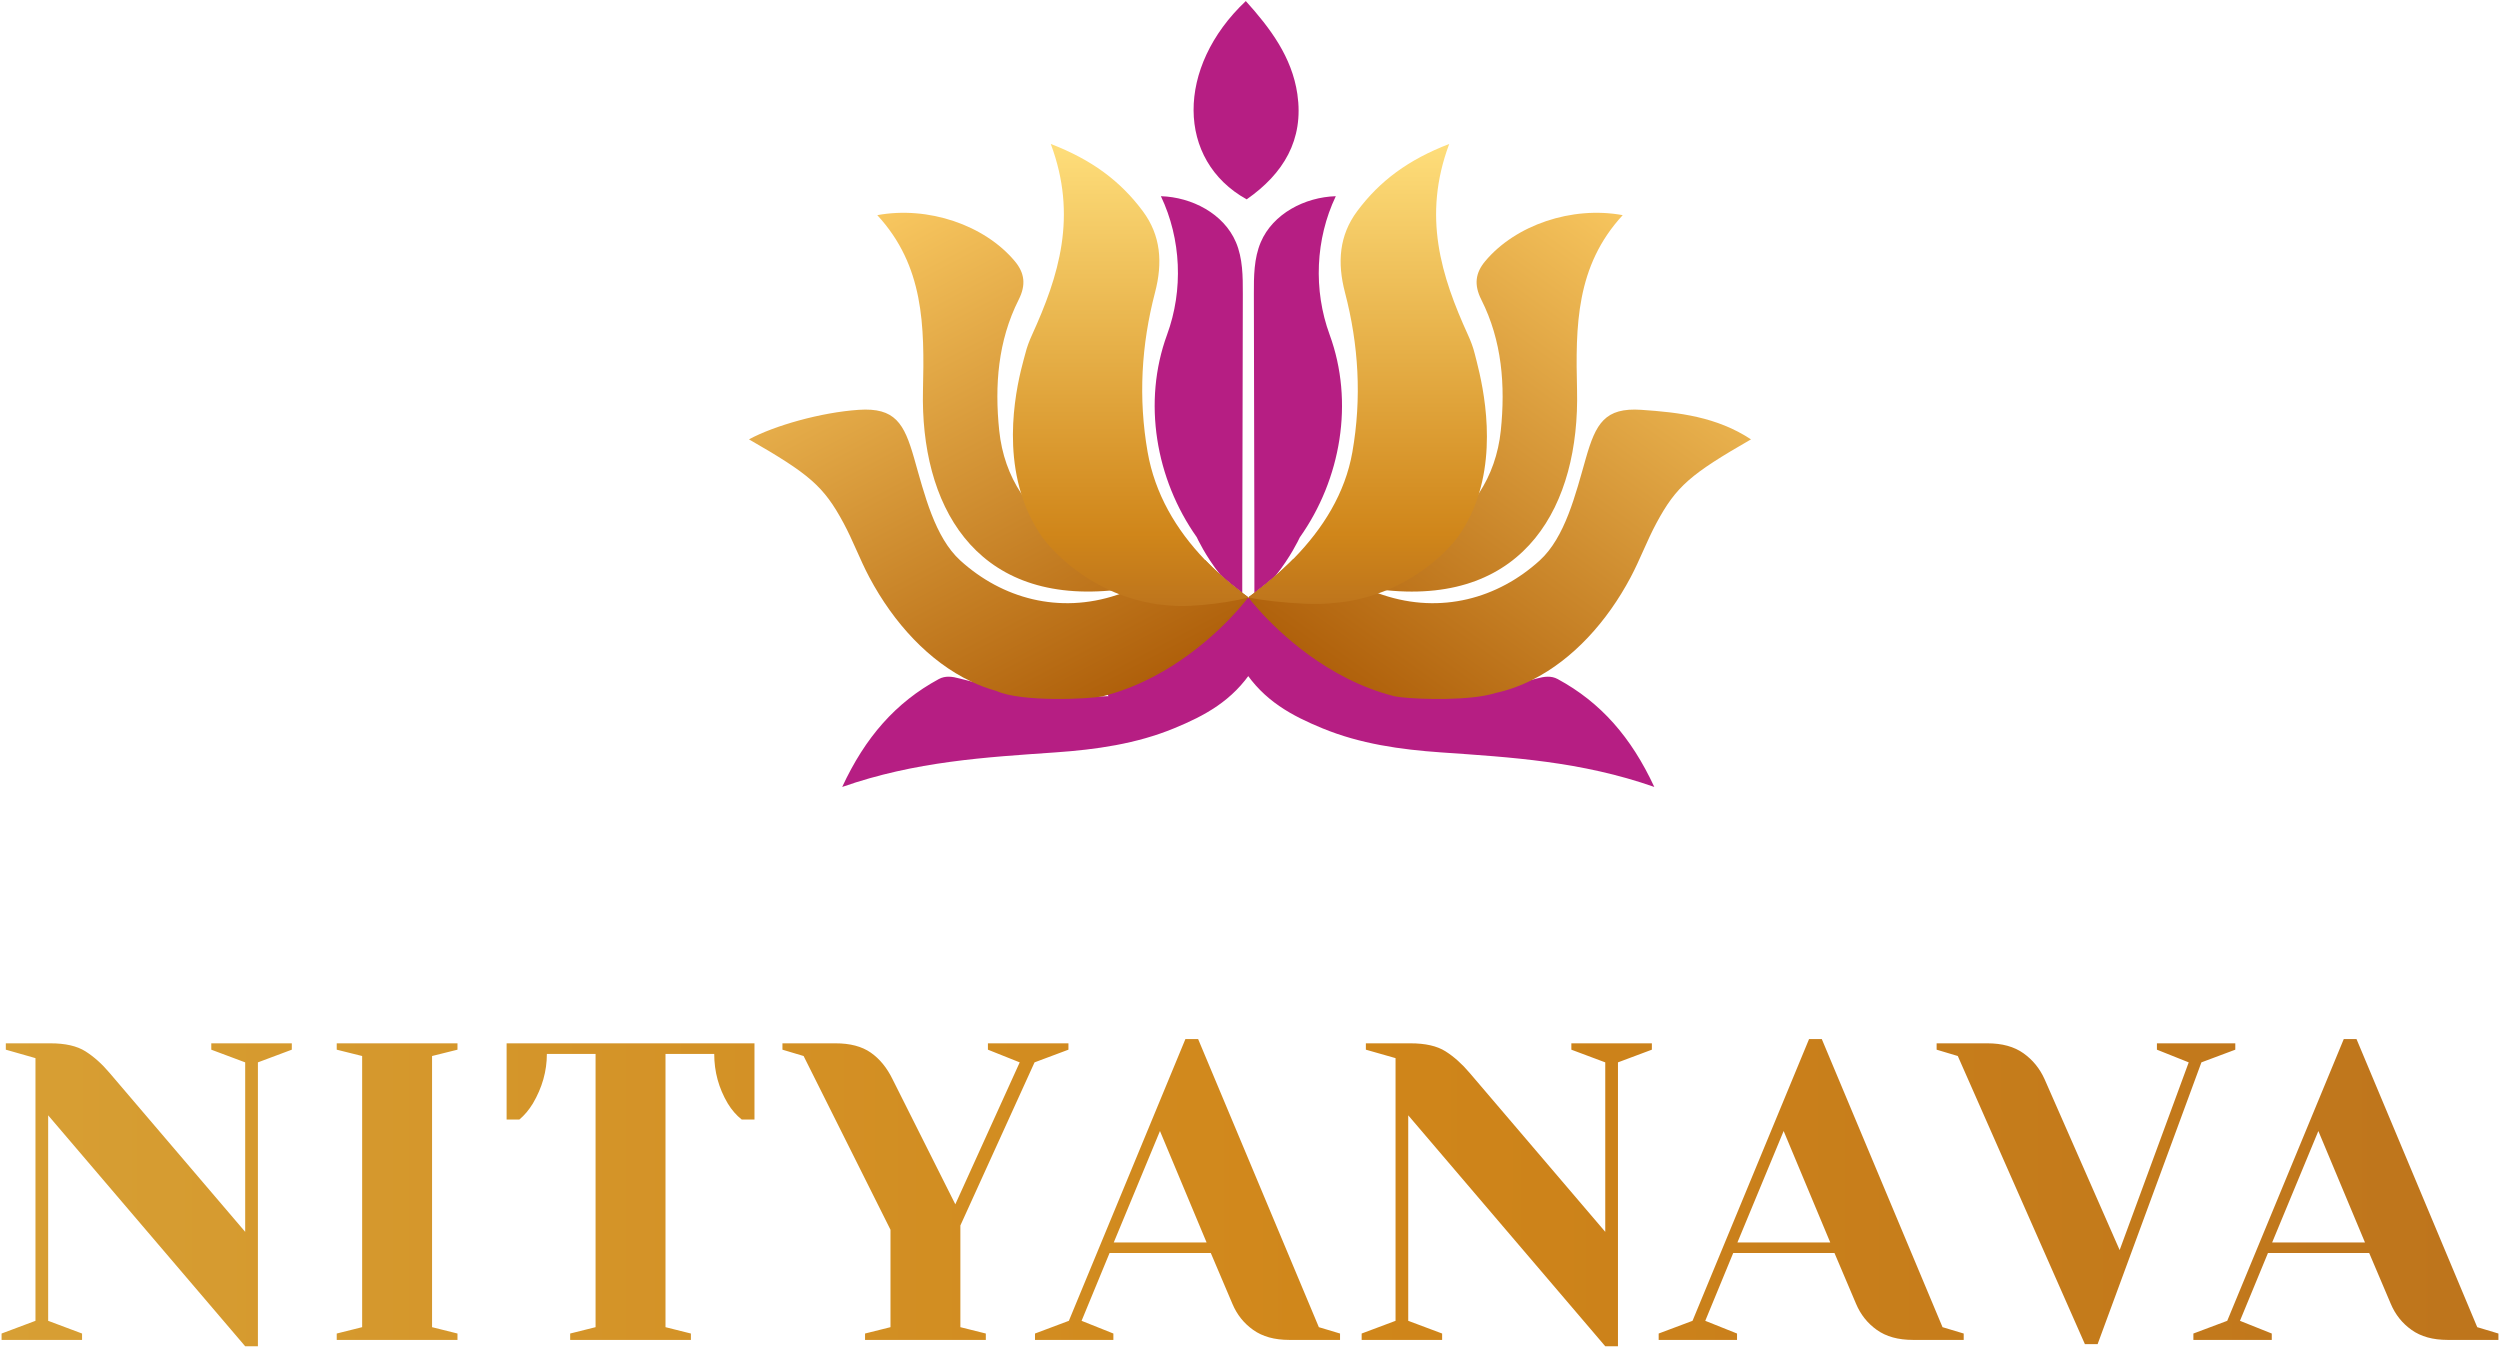 <svg width="1542" height="831" viewBox="0 0 1542 831" fill="none" xmlns="http://www.w3.org/2000/svg">
<path d="M766.573 181.347C766.453 237.493 766.333 293.653 766.227 349.8V365.627C761.48 362.04 756.933 358.307 752.6 354.413C743.467 342.867 738.36 331.813 738.16 331.333V331.307H738.133C712.813 295.453 704.64 247.893 719.853 206.413C729.933 178.933 728.627 147.427 716.04 121.013C735.147 121.6 754.827 131.8 762.32 149.387C766.56 159.36 766.6 170.533 766.573 181.347Z" fill="#B61E83"/>
<path d="M801.707 331.467C801.707 331.453 801.707 331.467 801.693 331.48C801.04 332.907 795.84 343.8 786.84 355C786.787 355.04 786.733 355.093 786.68 355.147C785.76 355.96 784.813 356.76 783.867 357.547C781.733 359.36 779.573 361.133 777.347 362.853C776.333 363.653 775.32 364.453 774.28 365.227C774.093 365.373 773.907 365.507 773.707 365.653V338.413C773.6 286.067 773.493 233.707 773.387 181.347C773.36 170.533 773.4 159.36 777.64 149.387C785.133 131.8 804.813 121.6 823.92 121.013C811.333 147.427 810.027 178.933 820.107 206.413C835.333 247.947 827.133 295.587 801.707 331.467Z" fill="#B61E83"/>
<path d="M738.133 331.307H738.16V331.333C738.147 331.32 738.133 331.307 738.133 331.307Z" fill="#B61E83"/>
<path d="M766.227 365.627V368.533C766.053 368.4 765.893 368.267 765.747 368.133C760.733 363.933 756.333 359.133 752.6 354.413C756.933 358.307 761.48 362.04 766.227 365.627Z" fill="#B61E83"/>
<path d="M786.84 355C783.12 359.68 778.707 364.413 773.707 368.533V365.653C773.907 365.507 774.093 365.373 774.28 365.227C775.32 364.453 776.333 363.653 777.347 362.853C779.573 361.133 781.733 359.36 783.867 357.547C784.813 356.76 785.76 355.96 786.68 355.147C786.733 355.093 786.787 355.04 786.84 355Z" fill="#B61E83"/>
<path d="M519.467 485.387C533.667 454.787 552.413 433.28 579.067 418.84C583.133 416.64 587.4 417.293 591.707 418.453C649.88 434.093 707.653 433.92 764.907 413.88C766.627 413.28 768.573 413.333 772.853 412.76C760.333 432.373 742.72 441.573 724.253 449.187C700.88 458.84 676.04 462.333 650.987 464.08C607.84 467.093 564.627 469.56 519.467 485.387Z" fill="#B61E83"/>
<path d="M769.973 416.947L853.813 440.533L869.427 424.587L777.067 369.76L762.293 367.627L679.12 420.067L685.587 433.333L769.973 416.947Z" fill="#B61E83"/>
<path d="M1020.37 485.387C1006.17 454.787 987.427 433.28 960.773 418.84C956.707 416.64 952.44 417.293 948.133 418.453C889.96 434.093 832.187 433.92 774.933 413.88C773.213 413.28 771.267 413.333 766.987 412.76C779.507 432.373 797.12 441.573 815.587 449.187C838.96 458.84 863.8 462.333 888.853 464.08C932 467.093 975.213 469.56 1020.37 485.387Z" fill="#B61E83"/>
<path d="M768.413 0.653C783.493 17.36 796.88 35.2 800.213 58.04C804.333 86.28 791.56 107.213 768.947 122.96C725.56 98.88 725.2 41.413 768.413 0.653Z" fill="#B61E83"/>
<path d="M769.973 368.427C769.973 368.427 769.907 368.52 769.773 368.707C769.133 369.533 767.093 372.16 763.787 375.92C751.787 389.453 723.067 417.6 683.28 428.613C682.333 428.893 681.373 429.16 680.413 429.4C680.253 429.44 680.067 429.48 679.867 429.52C671.48 431.227 629.893 433.12 614.72 426.24C614.733 426.24 614.72 426.24 614.707 426.227C609.28 424.747 603.973 422.733 598.853 420.293C573.053 408 551.253 384.333 536.24 356.12C530.413 345.187 526.147 333.44 520.267 322.547C508.04 299.853 499.307 292.48 461.973 271C462.387 272.987 461.56 269.013 461.973 271C477.507 262.533 506.467 254.347 529.6 252.787C552.147 251.24 557.693 261.2 563.827 282.613C570.2 304.88 576.573 331.427 592.36 345.747C618.173 369.173 653.24 378.853 688.987 366.96C689.453 366.8 689.907 366.64 690.347 366.507C695.04 364.933 699.667 363.227 704.307 361.48C704.267 361.48 704.227 361.48 704.187 361.493C697.493 362.787 691.08 363.707 684.933 364.24C600.44 371.827 567.627 310.707 569.293 240.613C570.227 200.907 570 164.027 541.107 132.707C572.493 126.907 607.307 138.84 625.92 161.093C632.013 168.373 632.933 175.693 628.333 184.813C615.507 210.253 613.44 237.853 616.32 265.6C617.827 280.093 622.453 293.107 629.773 304.213C643.867 325.667 667.893 340.08 698.44 344.413C711.827 346.32 725.493 346.373 739.013 347.24C740.44 346.613 741.867 346 743.28 345.387C746.267 348.48 749.373 351.493 752.6 354.413C756.933 358.307 761.48 362.04 766.227 365.627C767.453 366.587 768.707 367.52 769.973 368.427Z" fill="url(#paint0_linear_1_19)"/>
<path d="M1080.01 271C1080.44 269.013 1079.6 272.987 1080.01 271C1042.71 292.48 1033.95 299.853 1021.73 322.547C1015.85 333.44 1011.57 345.187 1005.75 356.12C991.227 383.467 970.32 406.52 945.56 419.107C938.173 422.867 930.467 425.707 922.48 427.427C907.32 432.28 876.307 431.44 864.08 430.067C862.533 429.893 861.32 429.707 860.453 429.533C860.24 429.493 860.053 429.44 859.893 429.4C818.68 418.96 788.72 389.88 776.293 376C772.96 372.28 770.907 369.667 770.227 368.773C770.067 368.547 769.987 368.44 769.973 368.427C771.133 367.6 772.267 366.76 773.387 365.893C773.493 365.827 773.6 365.747 773.707 365.653C773.907 365.507 774.093 365.373 774.28 365.227C775.32 364.453 776.333 363.653 777.347 362.853C779.573 361.133 781.733 359.36 783.867 357.547C784.813 356.76 785.747 355.96 786.68 355.147C786.733 355.093 786.787 355.04 786.84 355C786.867 354.987 786.88 354.973 786.907 354.96C787.533 354.4 788.16 353.853 788.773 353.293C789.533 352.627 790.28 351.947 791.013 351.253C791.667 350.653 792.32 350.04 792.96 349.413C793.693 348.747 794.427 348.053 795.147 347.333C796.04 346.467 796.933 345.587 797.8 344.693C798.427 345.053 799.067 345.427 799.707 345.813C800.8 346.293 801.893 346.773 802.987 347.24C816.507 346.373 830.173 346.32 843.56 344.413C874.187 340.08 898.293 325.56 912.36 304.013C919.6 292.947 924.2 279.987 925.693 265.6C928.547 237.853 926.507 210.253 913.667 184.813C909.08 175.693 909.973 168.373 916.08 161.093C934.693 138.84 969.507 126.907 1000.89 132.707C972 164.027 971.773 200.907 972.72 240.613C974.4 311.187 941.093 372.707 855.24 364.08C849.653 363.52 843.853 362.653 837.813 361.493C837.773 361.48 837.733 361.48 837.707 361.48C841.827 363.04 845.987 364.547 850.187 366C851.107 366.32 852.053 366.64 853 366.96C888.76 378.853 923.813 369.173 949.64 345.747C965.4 331.427 971.8 304.88 978.173 282.613C984.32 261.2 989.867 251.24 1012.41 252.787C1035.53 254.347 1058.91 257.08 1080.01 271Z" fill="url(#paint1_linear_1_19)"/>
<path d="M766.227 365.627C761.48 362.04 756.933 358.307 752.6 354.413C749.373 351.493 746.267 348.48 743.28 345.387C725.213 326.533 712.347 304.427 707.867 278.907C702.027 245.56 703.973 212.747 712.4 180.48C717.253 161.96 716.027 145.24 704.88 130.24C690.933 111.533 673.293 98.493 648.12 88.787C664.8 133.4 653.04 170.333 636.547 206.587C634.867 210.267 633.387 214.147 632.413 218.12C630.867 224.307 617.8 264.853 629.773 304.213C632.627 313.613 636.907 322.907 643.107 331.667C643.107 331.667 657.307 351.787 684.933 364.24C686.68 365.027 688.493 365.813 690.347 366.507C696.293 368.813 702.773 370.733 709.8 372.04C718.627 373.68 727.627 373.787 727.627 373.787C736.267 373.88 747.347 372.76 756.453 371.32H756.467C761.68 370.48 766.253 369.533 769.267 368.64C769.52 368.573 769.76 368.507 769.973 368.427C768.707 367.52 767.453 366.587 766.227 365.627ZM909.6 218.12C908.627 214.147 907.133 210.267 905.453 206.587C888.96 170.333 877.187 133.4 893.88 88.787C868.693 98.493 851.053 111.533 837.12 130.24C825.973 145.24 824.747 161.96 829.6 180.48C838.027 212.747 839.973 245.56 834.133 278.907C829.707 304.107 816.133 325.987 797.8 344.693C796.933 345.587 796.04 346.467 795.147 347.333C794.427 348.053 793.693 348.747 792.96 349.413C792.32 350.04 791.667 350.653 791.013 351.253C790.28 351.933 789.533 352.613 788.773 353.293C788.16 353.853 787.533 354.4 786.907 354.96C786.88 354.973 786.867 354.987 786.84 355C786.787 355.04 786.733 355.093 786.68 355.147C785.76 355.96 784.813 356.76 783.867 357.547C781.733 359.36 779.573 361.133 777.347 362.853C776.333 363.653 775.32 364.453 774.28 365.227C774.093 365.373 773.907 365.507 773.707 365.653C773.6 365.747 773.493 365.827 773.387 365.893C772.253 366.76 771.12 367.6 769.973 368.427C771.573 368.827 773.733 369.24 776.32 369.653C776.347 369.653 776.387 369.667 776.427 369.667C776.64 369.693 776.853 369.733 777.067 369.773H777.08C787.267 371.307 803.133 372.707 813.707 372.52C813.707 372.52 824.013 372.293 833.56 370.507C839.493 369.4 845.04 367.853 850.187 366C851.907 365.4 853.6 364.76 855.24 364.08C884.147 352.147 898.893 331.667 898.893 331.667C905.213 322.907 909.533 313.507 912.36 304.013C923.52 266.653 911.933 227.573 909.6 218.12Z" fill="url(#paint2_linear_1_19)"/>
<path d="M29.707 687.933V814.68L50.613 822.52V826.453H0.973V822.52L21.88 814.68V652.653L3.587 647.44V643.52H31.027C40.267 643.507 47.493 645.16 52.707 648.467C57.947 651.787 62.92 656.227 67.613 661.8L151.227 759.8V655.267L130.32 647.44V643.52H179.987V647.44L159.08 655.267V830.373H151.227L29.707 687.933ZM207.693 826.453V822.52L223.373 818.6V651.347L207.693 647.44V643.52H282.173V647.44L266.493 651.347V818.6L282.173 822.52V826.453H207.693ZM351.68 822.52L367.347 818.6V650.053H337.307C337.307 660.667 334.427 670.867 328.68 680.627C326.24 684.627 323.453 687.933 320.32 690.547H312.48V643.52H465.36V690.547H457.52C454.2 687.933 451.333 684.627 448.893 680.627C443.32 671.213 440.533 661.027 440.533 650.053H410.48V818.6L426.147 822.52V826.453H351.68V822.52ZM533.56 822.52L549.253 818.6V758.507L495.667 651.347L482.613 647.44V643.52H515.28C524.333 643.507 531.613 645.427 537.107 649.267C542.587 653.093 547.08 658.587 550.547 665.72L589.24 742.813L628.96 655.267L609.347 647.44V643.52H659.013V647.44L638.107 655.267L592.36 755.88V818.6L608.053 822.52V826.453H533.56V822.52ZM638.387 822.52L659.28 814.68L731.16 640.893H739L813.467 818.6L826.533 822.52V826.453H795.173C786.12 826.453 778.72 824.4 772.973 820.293C767.213 816.213 762.947 810.853 760.16 804.227L746.827 772.867H684.373L667.12 814.68L686.733 822.52V826.453H638.387V822.52ZM686.973 766.333H744.213L715.467 697.613L686.973 766.333ZM868.6 687.933V814.68L889.507 822.52V826.453H839.867V822.52L860.773 814.68V652.653L842.467 647.44V643.52H869.907C879.147 643.507 886.387 645.16 891.6 648.467C896.84 651.787 901.8 656.227 906.507 661.8L990.12 759.8V655.267L969.213 647.44V643.52H1018.87V647.44L997.96 655.267V830.373H990.12L868.6 687.933ZM1023.07 822.52L1043.95 814.68L1115.83 640.893H1123.68L1198.15 818.6L1211.21 822.52V826.453H1179.85C1170.8 826.453 1163.39 824.4 1157.64 820.293C1151.89 816.213 1147.63 810.853 1144.83 804.227L1131.51 772.867H1069.04L1051.8 814.68L1071.4 822.52V826.453H1023.07V822.52ZM1071.65 766.333H1128.89L1100.15 697.613L1071.65 766.333ZM1207.57 651.347L1194.51 647.44V643.52H1225.85C1234.91 643.52 1242.32 645.56 1248.07 649.653C1253.83 653.747 1258.17 659.107 1261.13 665.72L1307.4 771.04L1350 655.267L1330.39 647.44V643.52H1378.73V647.44L1357.83 655.267L1293.81 829.053H1285.96L1207.57 651.347ZM1352.88 822.52L1373.76 814.68L1445.64 640.893H1453.49L1527.96 818.6L1541.03 822.52V826.453H1509.67C1500.61 826.453 1493.21 824.4 1487.47 820.293C1481.71 816.213 1477.44 810.853 1474.64 804.227L1461.32 772.867H1398.87L1381.61 814.68L1401.23 822.52V826.453H1352.88V822.52ZM1401.47 766.333H1458.71L1429.96 697.613L1401.47 766.333Z" fill="url(#paint3_linear_1_19)"/>
<defs>
<linearGradient id="paint0_linear_1_19" x1="536.2" y1="556.66" x2="358.111" y2="218.929" gradientUnits="userSpaceOnUse">
<stop stop-color="#A65300"/>
<stop offset="1" stop-color="#FACA62"/>
</linearGradient>
<linearGradient id="paint1_linear_1_19" x1="633.311" y1="335.684" x2="864.574" y2="13.605" gradientUnits="userSpaceOnUse">
<stop stop-color="#A65300"/>
<stop offset="1" stop-color="#FACA62"/>
</linearGradient>
<linearGradient id="paint2_linear_1_19" x1="909.864" y1="85.773" x2="909.864" y2="377.228" gradientUnits="userSpaceOnUse">
<stop stop-color="#FFDF7C"/>
<stop offset="0.835" stop-color="#D0861A"/>
<stop offset="0.984" stop-color="#BE751C"/>
<stop offset="1" stop-color="#BE751C"/>
</linearGradient>
<linearGradient id="paint3_linear_1_19" x1="0.975" y1="640.889" x2="1541.03" y2="640.889" gradientUnits="userSpaceOnUse">
<stop stop-color="#D79F34"/>
<stop offset="0.544" stop-color="#D0861A"/>
<stop offset="0.984" stop-color="#BE751C"/>
<stop offset="1" stop-color="#BE751C"/>
</linearGradient>
</defs>
</svg>

